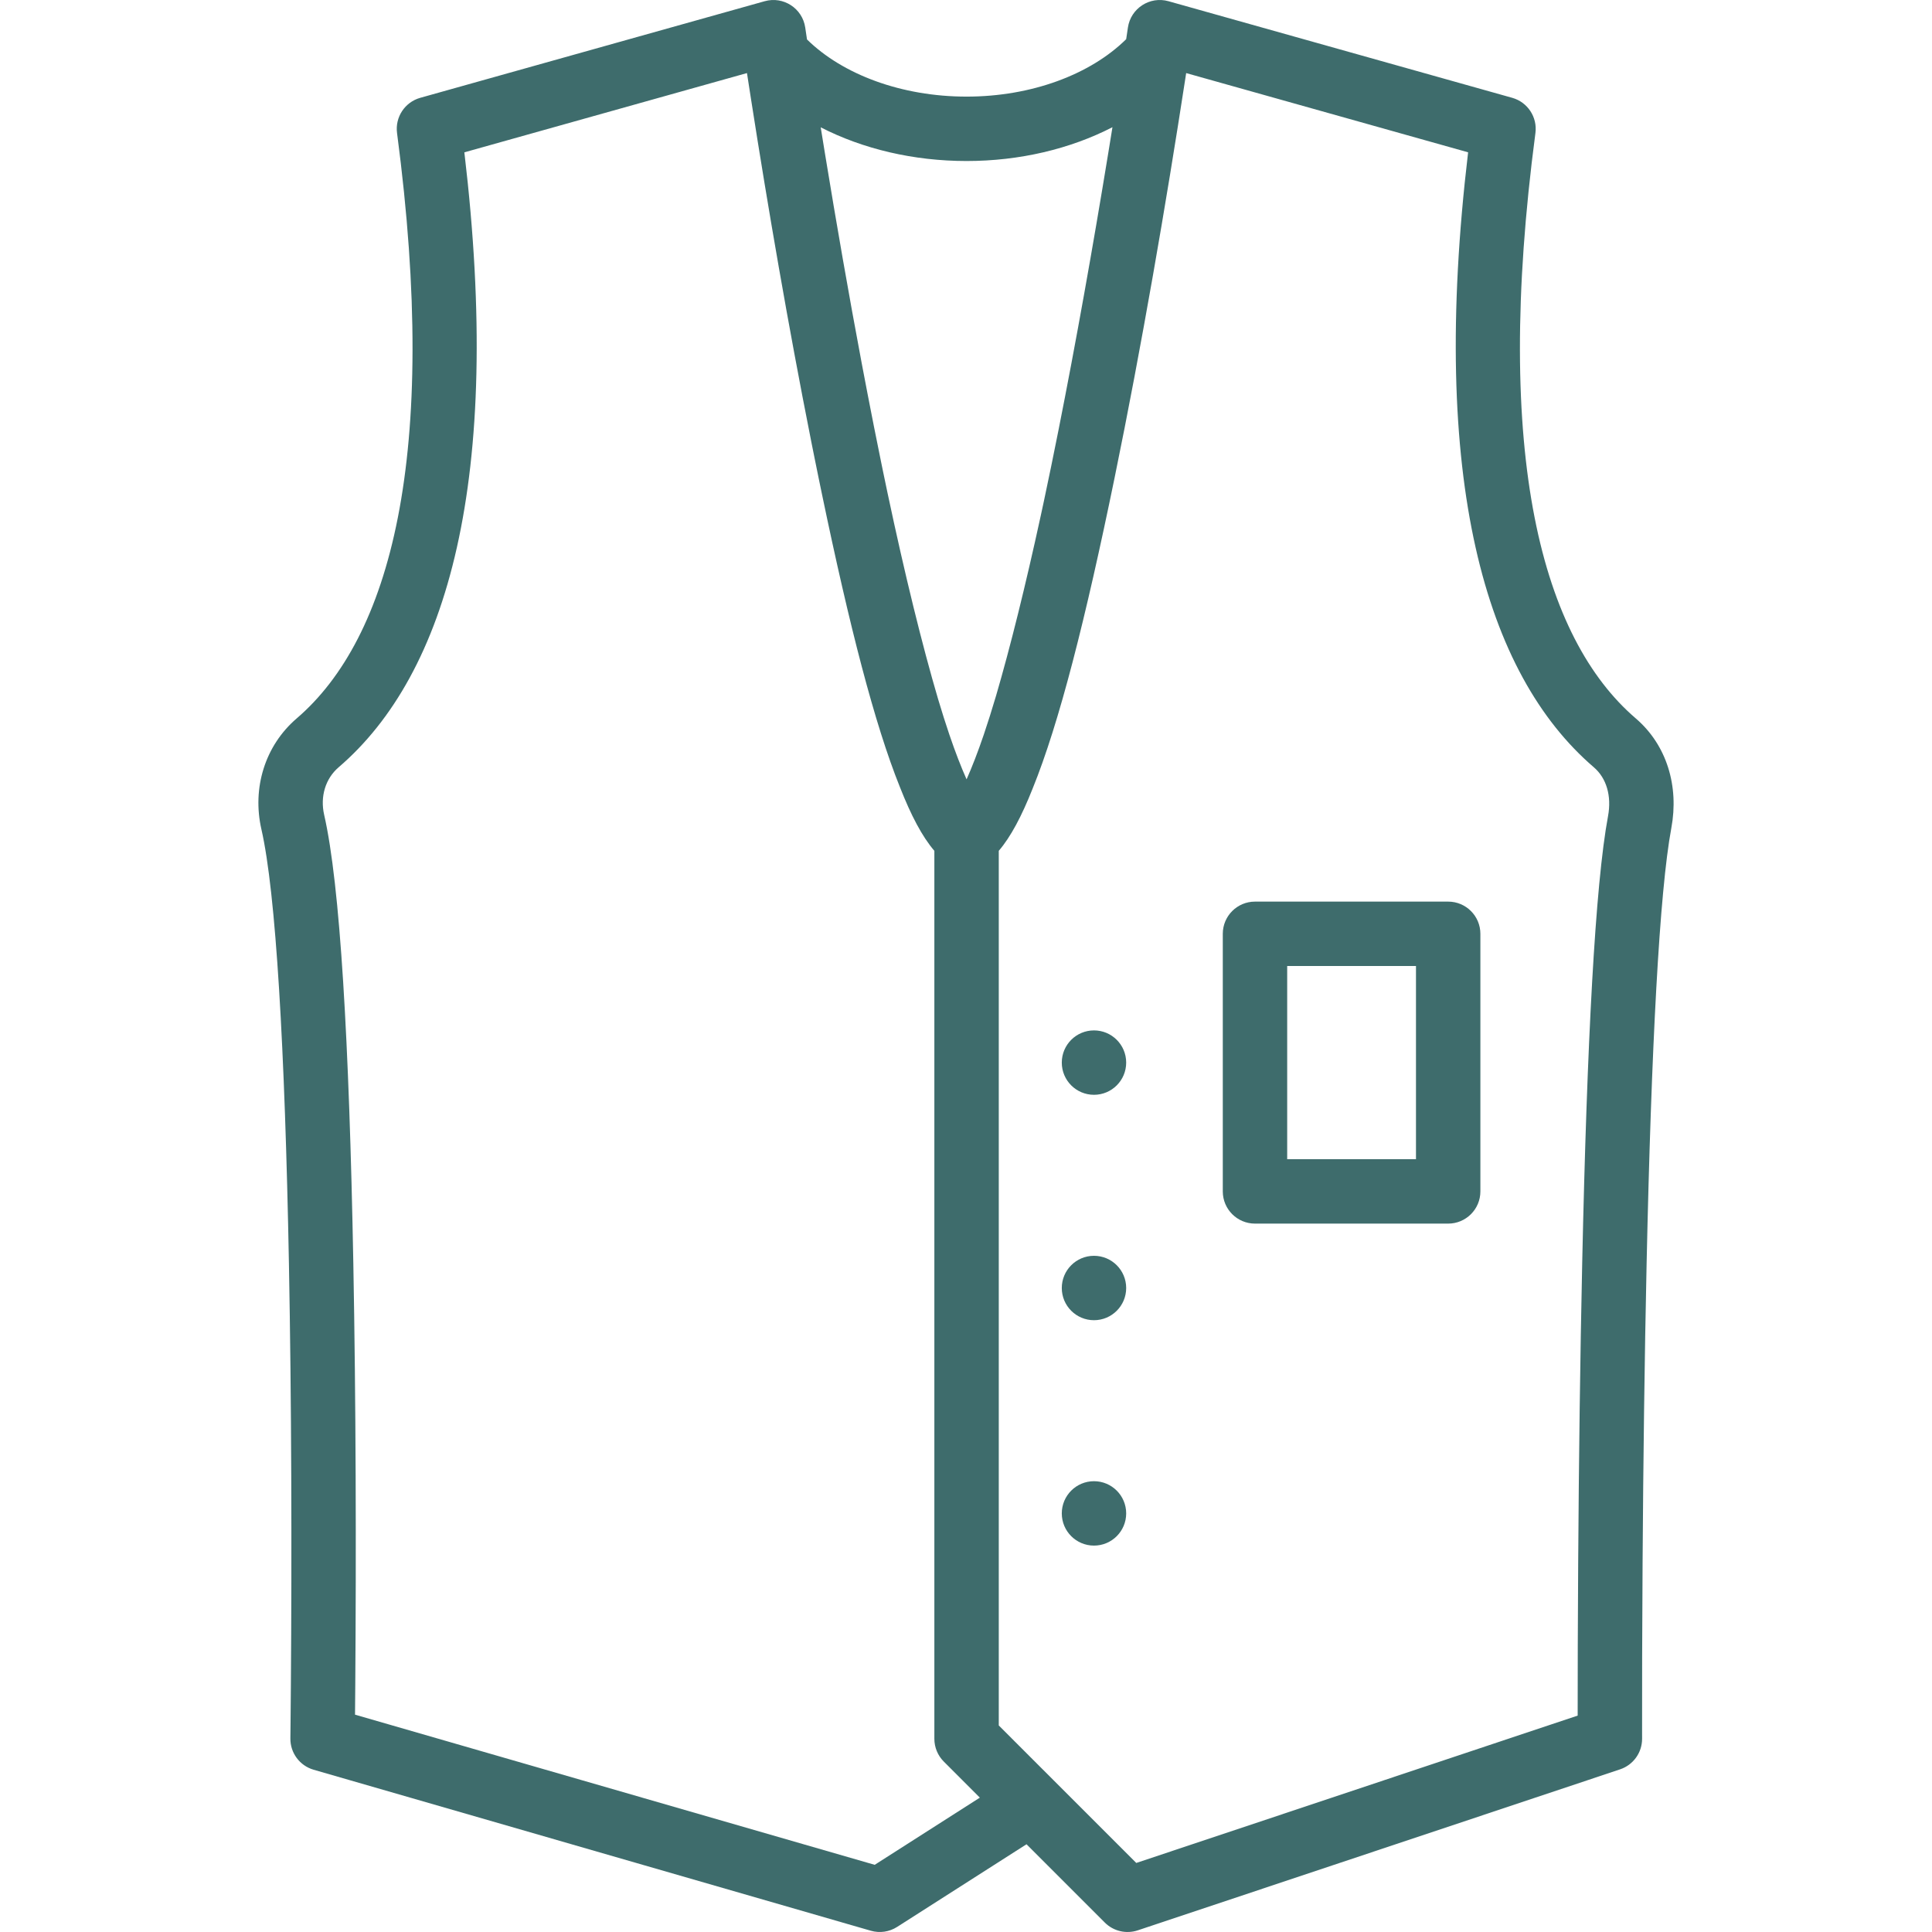 <?xml version="1.0" encoding="iso-8859-1"?>
<!-- Uploaded to: SVG Repo, www.svgrepo.com, Generator: SVG Repo Mixer Tools -->
<svg fill="#3e6c6c" height="800px" width="800px" version="1.1" id="Layer_1" xmlns="http://www.w3.org/2000/svg"
  xmlns:xlink="http://www.w3.org/1999/xlink" viewBox="0 0 512.004 512.004" xml:space="preserve">
  <g transform="translate(1 1)">
    <g>
      <g>
        <circle cx="288.92" cy="280.603" r="8.533" />
        <circle cx="288.92" cy="340.337" r="8.533" />
        <circle cx="288.92" cy="400.07" r="8.533" />
        <path d="M382.787,237.939h-51.2c-4.713,0-8.533,3.82-8.533,8.533v68.267c0,4.713,3.82,8.533,8.533,8.533h51.2
				c4.713,0,8.533-3.82,8.533-8.533v-68.267C391.32,241.76,387.499,237.939,382.787,237.939z M374.253,306.206H340.12v-51.2h34.133
				V306.206z" />
        <path d="M432.492,189.381c-24.73-21.227-37.919-69.219-26.586-155.128c0.555-4.207-2.066-8.183-6.151-9.331l-91.093-25.6
				c-4.957-1.393-10.009,1.888-10.753,6.983c-0.059,0.405-0.059,0.405-0.353,2.378c-0.034,0.225-0.07,0.469-0.105,0.702
				c-9.452,9.33-25.047,15.219-42.295,15.219c-17.237,0-32.833-5.858-42.29-15.146c-0.039-0.258-0.079-0.527-0.116-0.775
				c-0.294-1.974-0.294-1.974-0.353-2.378c-0.743-5.093-5.793-8.374-10.748-6.984l-91.273,25.6
				c-4.088,1.146-6.711,5.123-6.156,9.332c11.333,85.909-1.856,133.901-26.589,155.131c-8.406,7.208-11.855,18.447-9.358,29.384
				c3.84,16.796,6.224,57.92,7.295,115.11c0.69,36.852,0.778,76.021,0.515,111.777c-0.029,3.883-0.059,7.35-0.09,10.354
				c-0.018,1.8-0.033,3.048-0.041,3.687c-0.048,3.84,2.474,7.24,6.164,8.306l147.661,42.667c2.358,0.681,4.895,0.314,6.963-1.007
				l34.293-21.908l20.751,20.751c2.286,2.286,5.669,3.084,8.736,2.06l127.821-42.667c3.491-1.165,5.841-4.437,5.831-8.118
				c-0.001-0.311-0.001-0.311-0.003-1.822c-0.016-11.433,0.015-26.851,0.133-44.817c0.178-27.199,0.521-54.076,1.066-79.193
				c1.246-57.411,3.404-98.613,6.554-115.516C443.982,207.364,440.746,196.459,432.492,189.381z M293.814,32.71
				c-0.365,2.267-0.74,4.58-1.126,6.942c-4.095,25.032-8.544,50.06-13.187,73.4c-1.282,6.446-2.558,12.654-3.826,18.61
				c-0.016,0.075-0.032,0.15-0.048,0.224c-0.259,1.217-0.518,2.405-0.776,3.6c-4.094,18.839-8.139,35.082-11.87,47.85
				c-1.102,3.719-2.193,7.188-3.268,10.356c-1.592,4.691-3.147,8.668-4.56,11.846c-1.414-3.178-2.968-7.155-4.56-11.846
				c-0.986-2.904-1.985-6.072-2.993-9.441c-4.185-14.195-8.778-32.823-13.399-54.636c-0.01-0.049-0.021-0.098-0.031-0.147
				c-0.357-1.685-0.714-3.395-1.07-5.117c-0.191-0.922-0.382-1.853-0.573-2.786c-0.633-3.087-1.259-6.197-1.88-9.322
				c-0.329-1.657-0.655-3.333-0.982-5.006c-0.27-1.382-0.54-2.764-0.808-4.151c-0.494-2.562-0.986-5.133-1.475-7.726
				c-0.013-0.07-0.026-0.14-0.04-0.211c-3.395-18.026-6.658-36.759-9.723-55.495c-0.385-2.352-0.758-4.655-1.121-6.913
				c11.172,5.734,24.574,8.93,38.659,8.93C269.245,41.67,282.646,38.463,293.814,32.71z M230.807,493.2l-137.72-39.794
				c0.022-2.323,0.043-4.871,0.063-7.626c0.264-35.892,0.176-75.198-0.518-112.222c-1.097-58.589-3.508-100.162-7.721-118.592
				c-1.116-4.886,0.343-9.637,3.833-12.629c28.852-24.765,43.607-76.274,33.317-162.968l74.895-21.006
				c0.347,2.255,0.711,4.597,1.088,7.002c4.465,28.598,9.868,60.028,15.833,90.055c0.063,0.319,0.126,0.645,0.189,0.964
				c0.063,0.316,0.125,0.621,0.188,0.936c0.222,1.113,0.446,2.221,0.67,3.33c0.271,1.344,0.542,2.68,0.813,4.003
				c0.072,0.354,0.144,0.712,0.216,1.065c0.122,0.594,0.243,1.169,0.364,1.758c0.182,0.882,0.365,1.766,0.547,2.639
				c7.252,34.813,13.904,60.775,20.618,77.458c2.964,7.541,5.905,13.138,9.136,16.906v235.325c0,2.263,0.899,4.434,2.499,6.034
				l9.558,9.558L230.807,493.2z M425.144,215.307c-3.392,18.204-5.568,59.748-6.838,118.27c-0.547,25.213-0.891,52.173-1.069,79.452
				c-0.104,15.842-0.14,29.71-0.137,40.629l-116.977,39.047l-21.861-21.861c-0.003-0.003-0.005-0.006-0.008-0.008l-14.567-14.567
				v-231.79c3.169-3.697,6.061-9.16,8.968-16.485c7.062-17.375,14.049-44.992,21.728-82.391
				c7.185-34.995,13.666-72.757,18.753-105.851c0.071-0.462,0.144-0.93,0.214-1.385l74.717,20.998
				c-10.29,86.697,4.464,138.207,33.314,162.97C424.743,205.219,426.143,209.937,425.144,215.307z" />
      </g>
    </g>
  </g>
</svg>